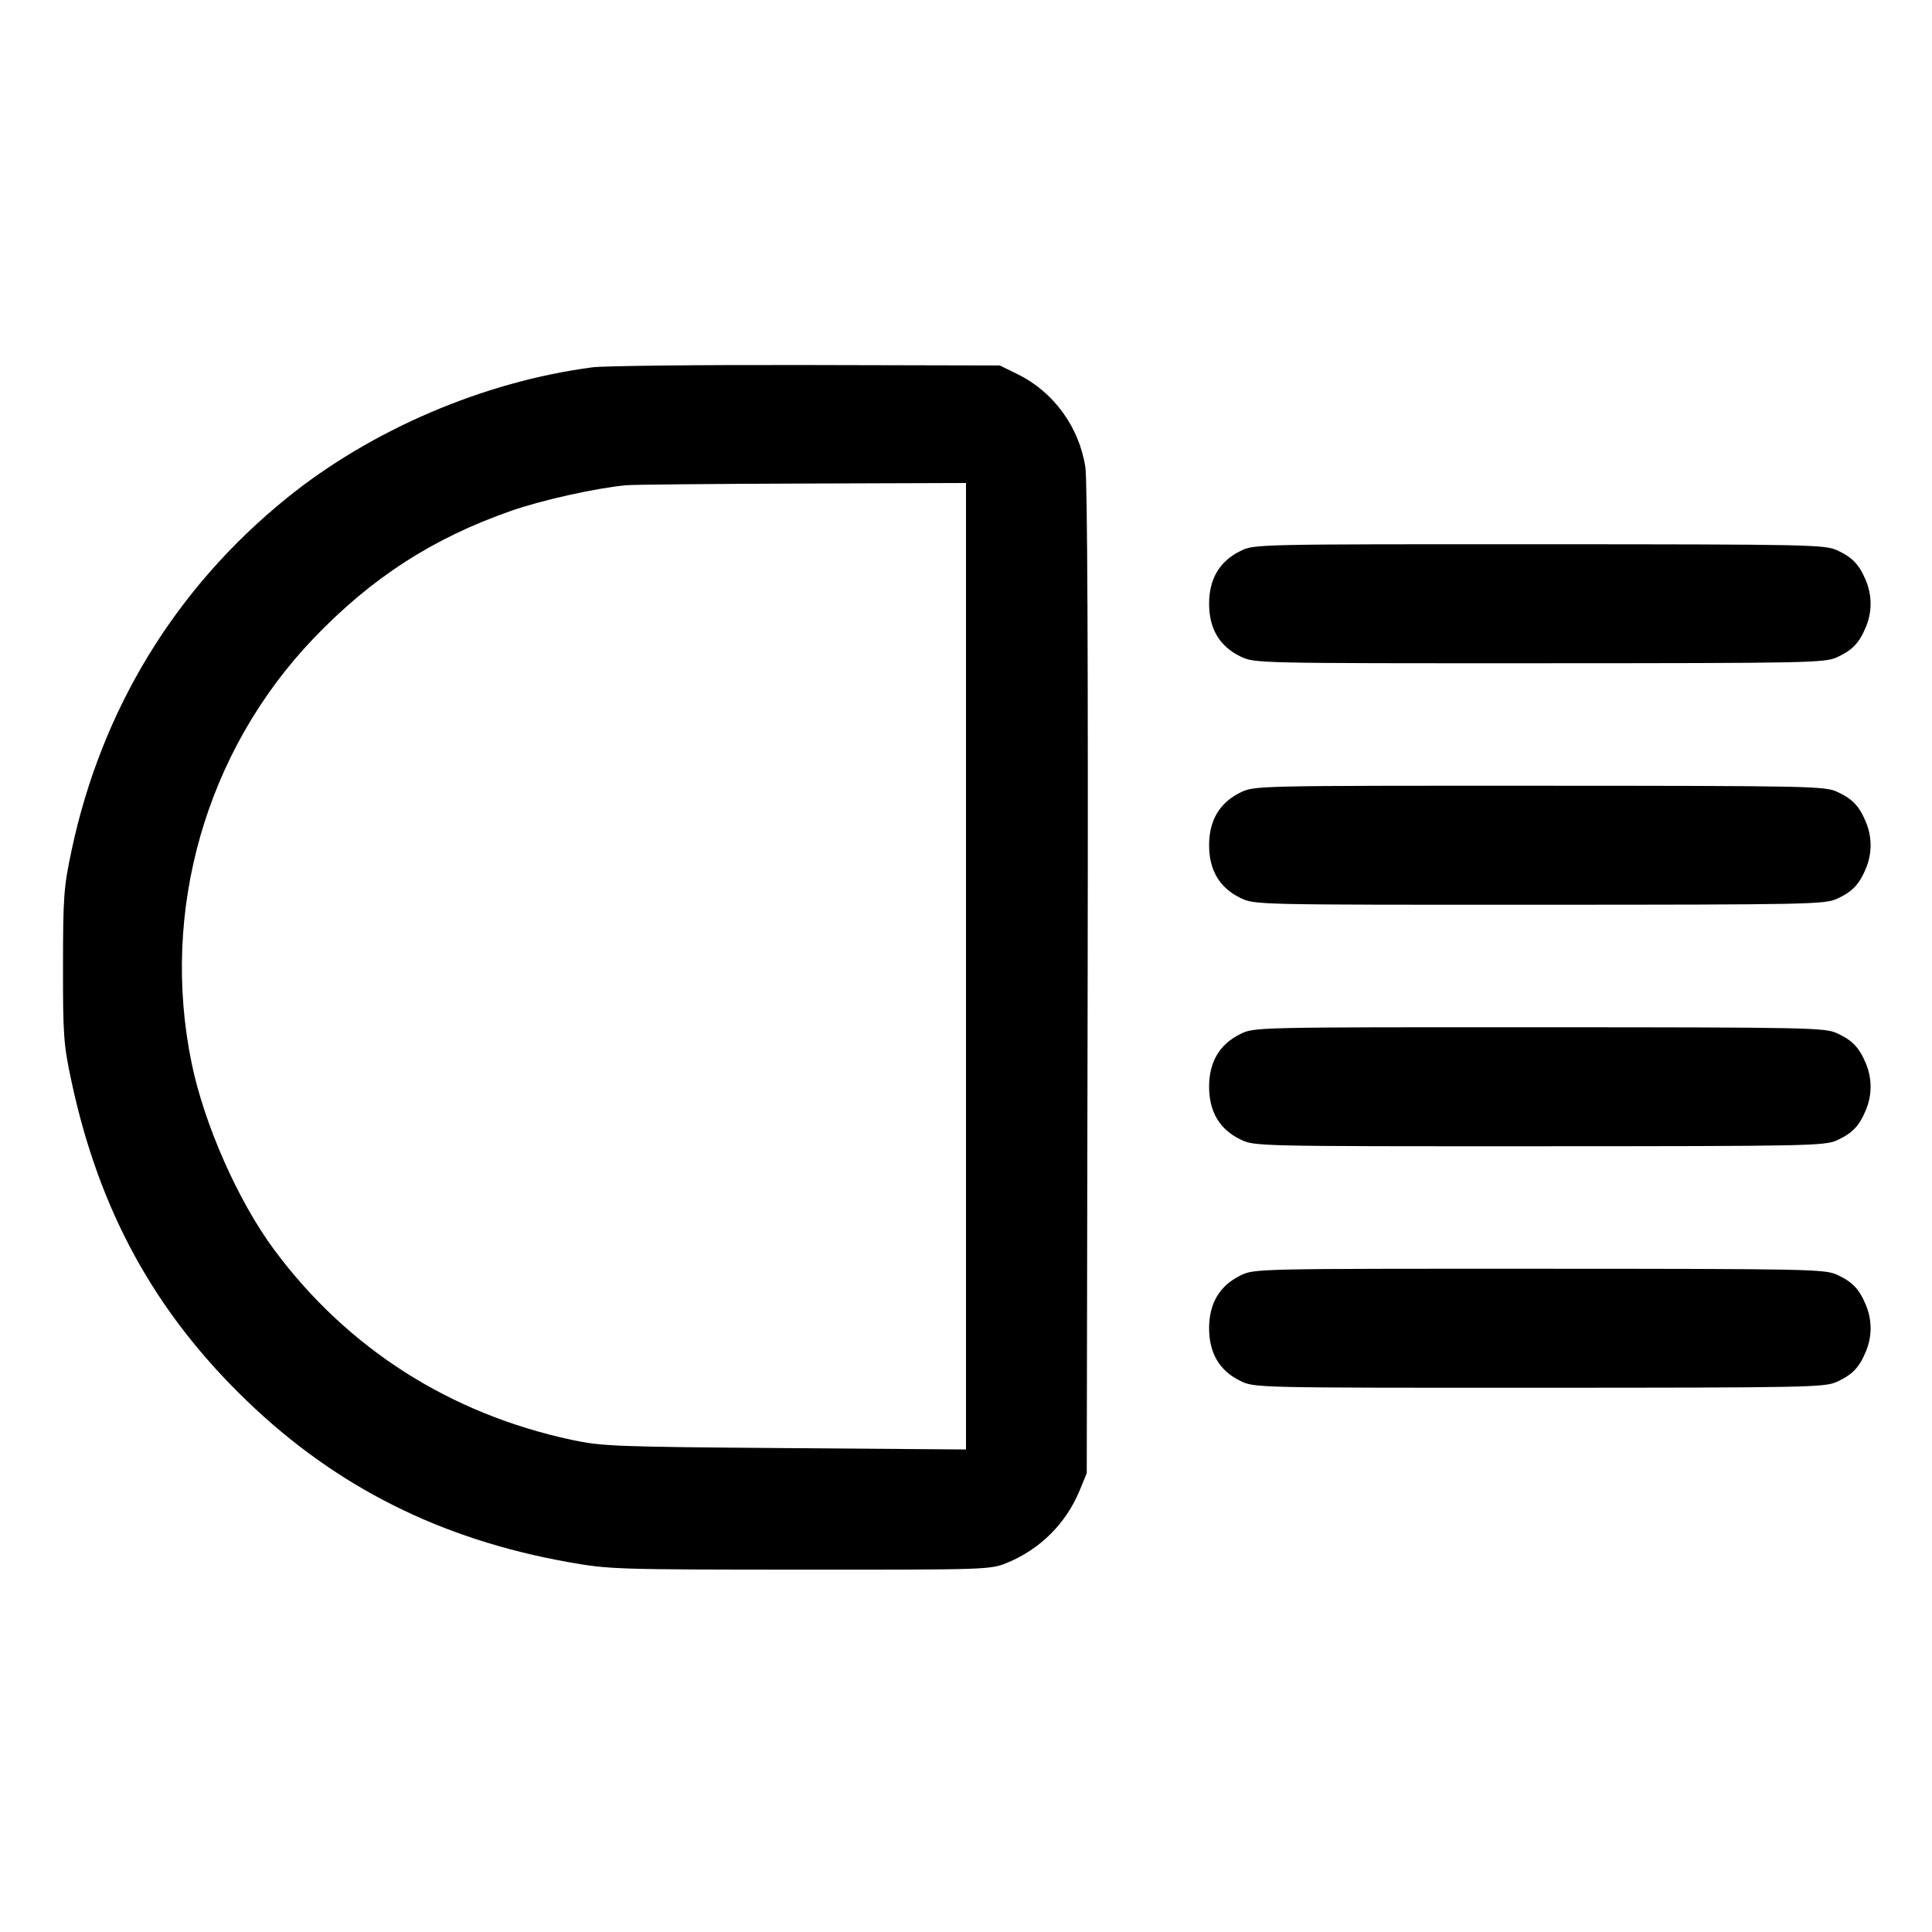 <svg fill="currentColor" viewBox="0 0 256 256" xmlns="http://www.w3.org/2000/svg"><path d="M78.507 48.672 C 64.104 50.557,49.184 56.943,37.973 66.019 C 23.272 77.923,13.469 93.963,9.498 112.615 C 8.447 117.548,8.356 118.770,8.348 128.000 C 8.340 137.291,8.424 138.418,9.486 143.360 C 13.167 160.489,20.522 173.878,32.694 185.605 C 44.552 197.030,58.381 203.969,75.307 206.988 C 80.688 207.947,81.606 207.977,106.027 207.989 C 130.907 208.000,131.226 207.989,133.463 207.072 C 137.833 205.281,141.281 201.833,143.072 197.463 L 144.000 195.200 144.120 129.920 C 144.196 88.434,144.086 63.644,143.818 61.908 C 142.995 56.576,139.609 51.928,134.841 49.586 L 132.480 48.427 106.880 48.368 C 92.800 48.335,80.032 48.472,78.507 48.672 M128.000 128.031 L 128.000 192.063 104.000 191.881 C 81.523 191.710,79.731 191.641,75.758 190.790 C 59.579 187.326,46.012 178.656,36.322 165.587 C 31.572 159.181,27.084 149.043,25.403 140.925 C 21.213 120.688,27.274 99.526,41.534 84.607 C 49.232 76.554,57.404 71.280,67.782 67.668 C 71.850 66.251,79.107 64.642,82.987 64.296 C 83.925 64.212,94.437 64.111,106.347 64.072 L 128.000 64.000 128.000 128.031 M164.338 73.022 C 161.590 74.383,160.213 76.711,160.213 80.000 C 160.213 83.314,161.602 85.647,164.373 86.988 C 166.236 87.890,166.387 87.893,203.975 87.884 C 239.674 87.875,241.799 87.832,243.413 87.091 C 245.443 86.159,246.353 85.207,247.237 83.091 C 248.072 81.093,248.072 78.907,247.237 76.909 C 246.353 74.793,245.443 73.841,243.413 72.909 C 241.799 72.168,239.674 72.125,203.947 72.116 C 166.191 72.107,166.186 72.107,164.338 73.022 M164.338 105.022 C 161.590 106.383,160.213 108.711,160.213 112.000 C 160.213 115.314,161.602 117.647,164.373 118.988 C 166.236 119.890,166.387 119.893,203.975 119.884 C 239.674 119.875,241.799 119.832,243.413 119.091 C 245.443 118.159,246.353 117.207,247.237 115.091 C 248.072 113.093,248.072 110.907,247.237 108.909 C 246.353 106.793,245.443 105.841,243.413 104.909 C 241.799 104.168,239.674 104.125,203.947 104.116 C 166.191 104.107,166.186 104.107,164.338 105.022 M164.338 137.022 C 161.590 138.383,160.213 140.711,160.213 144.000 C 160.213 147.314,161.602 149.647,164.373 150.988 C 166.236 151.890,166.387 151.893,203.975 151.884 C 239.674 151.875,241.799 151.832,243.413 151.091 C 245.443 150.159,246.353 149.207,247.237 147.091 C 248.072 145.093,248.072 142.907,247.237 140.909 C 246.353 138.793,245.443 137.841,243.413 136.909 C 241.799 136.168,239.674 136.125,203.947 136.116 C 166.191 136.107,166.186 136.107,164.338 137.022 M164.338 169.022 C 161.590 170.383,160.213 172.711,160.213 176.000 C 160.213 179.314,161.602 181.647,164.373 182.988 C 166.236 183.890,166.387 183.893,203.975 183.884 C 239.674 183.875,241.799 183.832,243.413 183.091 C 245.443 182.159,246.353 181.207,247.237 179.091 C 248.072 177.093,248.072 174.907,247.237 172.909 C 246.353 170.793,245.443 169.841,243.413 168.909 C 241.799 168.168,239.674 168.125,203.947 168.116 C 166.191 168.107,166.186 168.107,164.338 169.022 " stroke="none" fill-rule="evenodd"></path></svg>